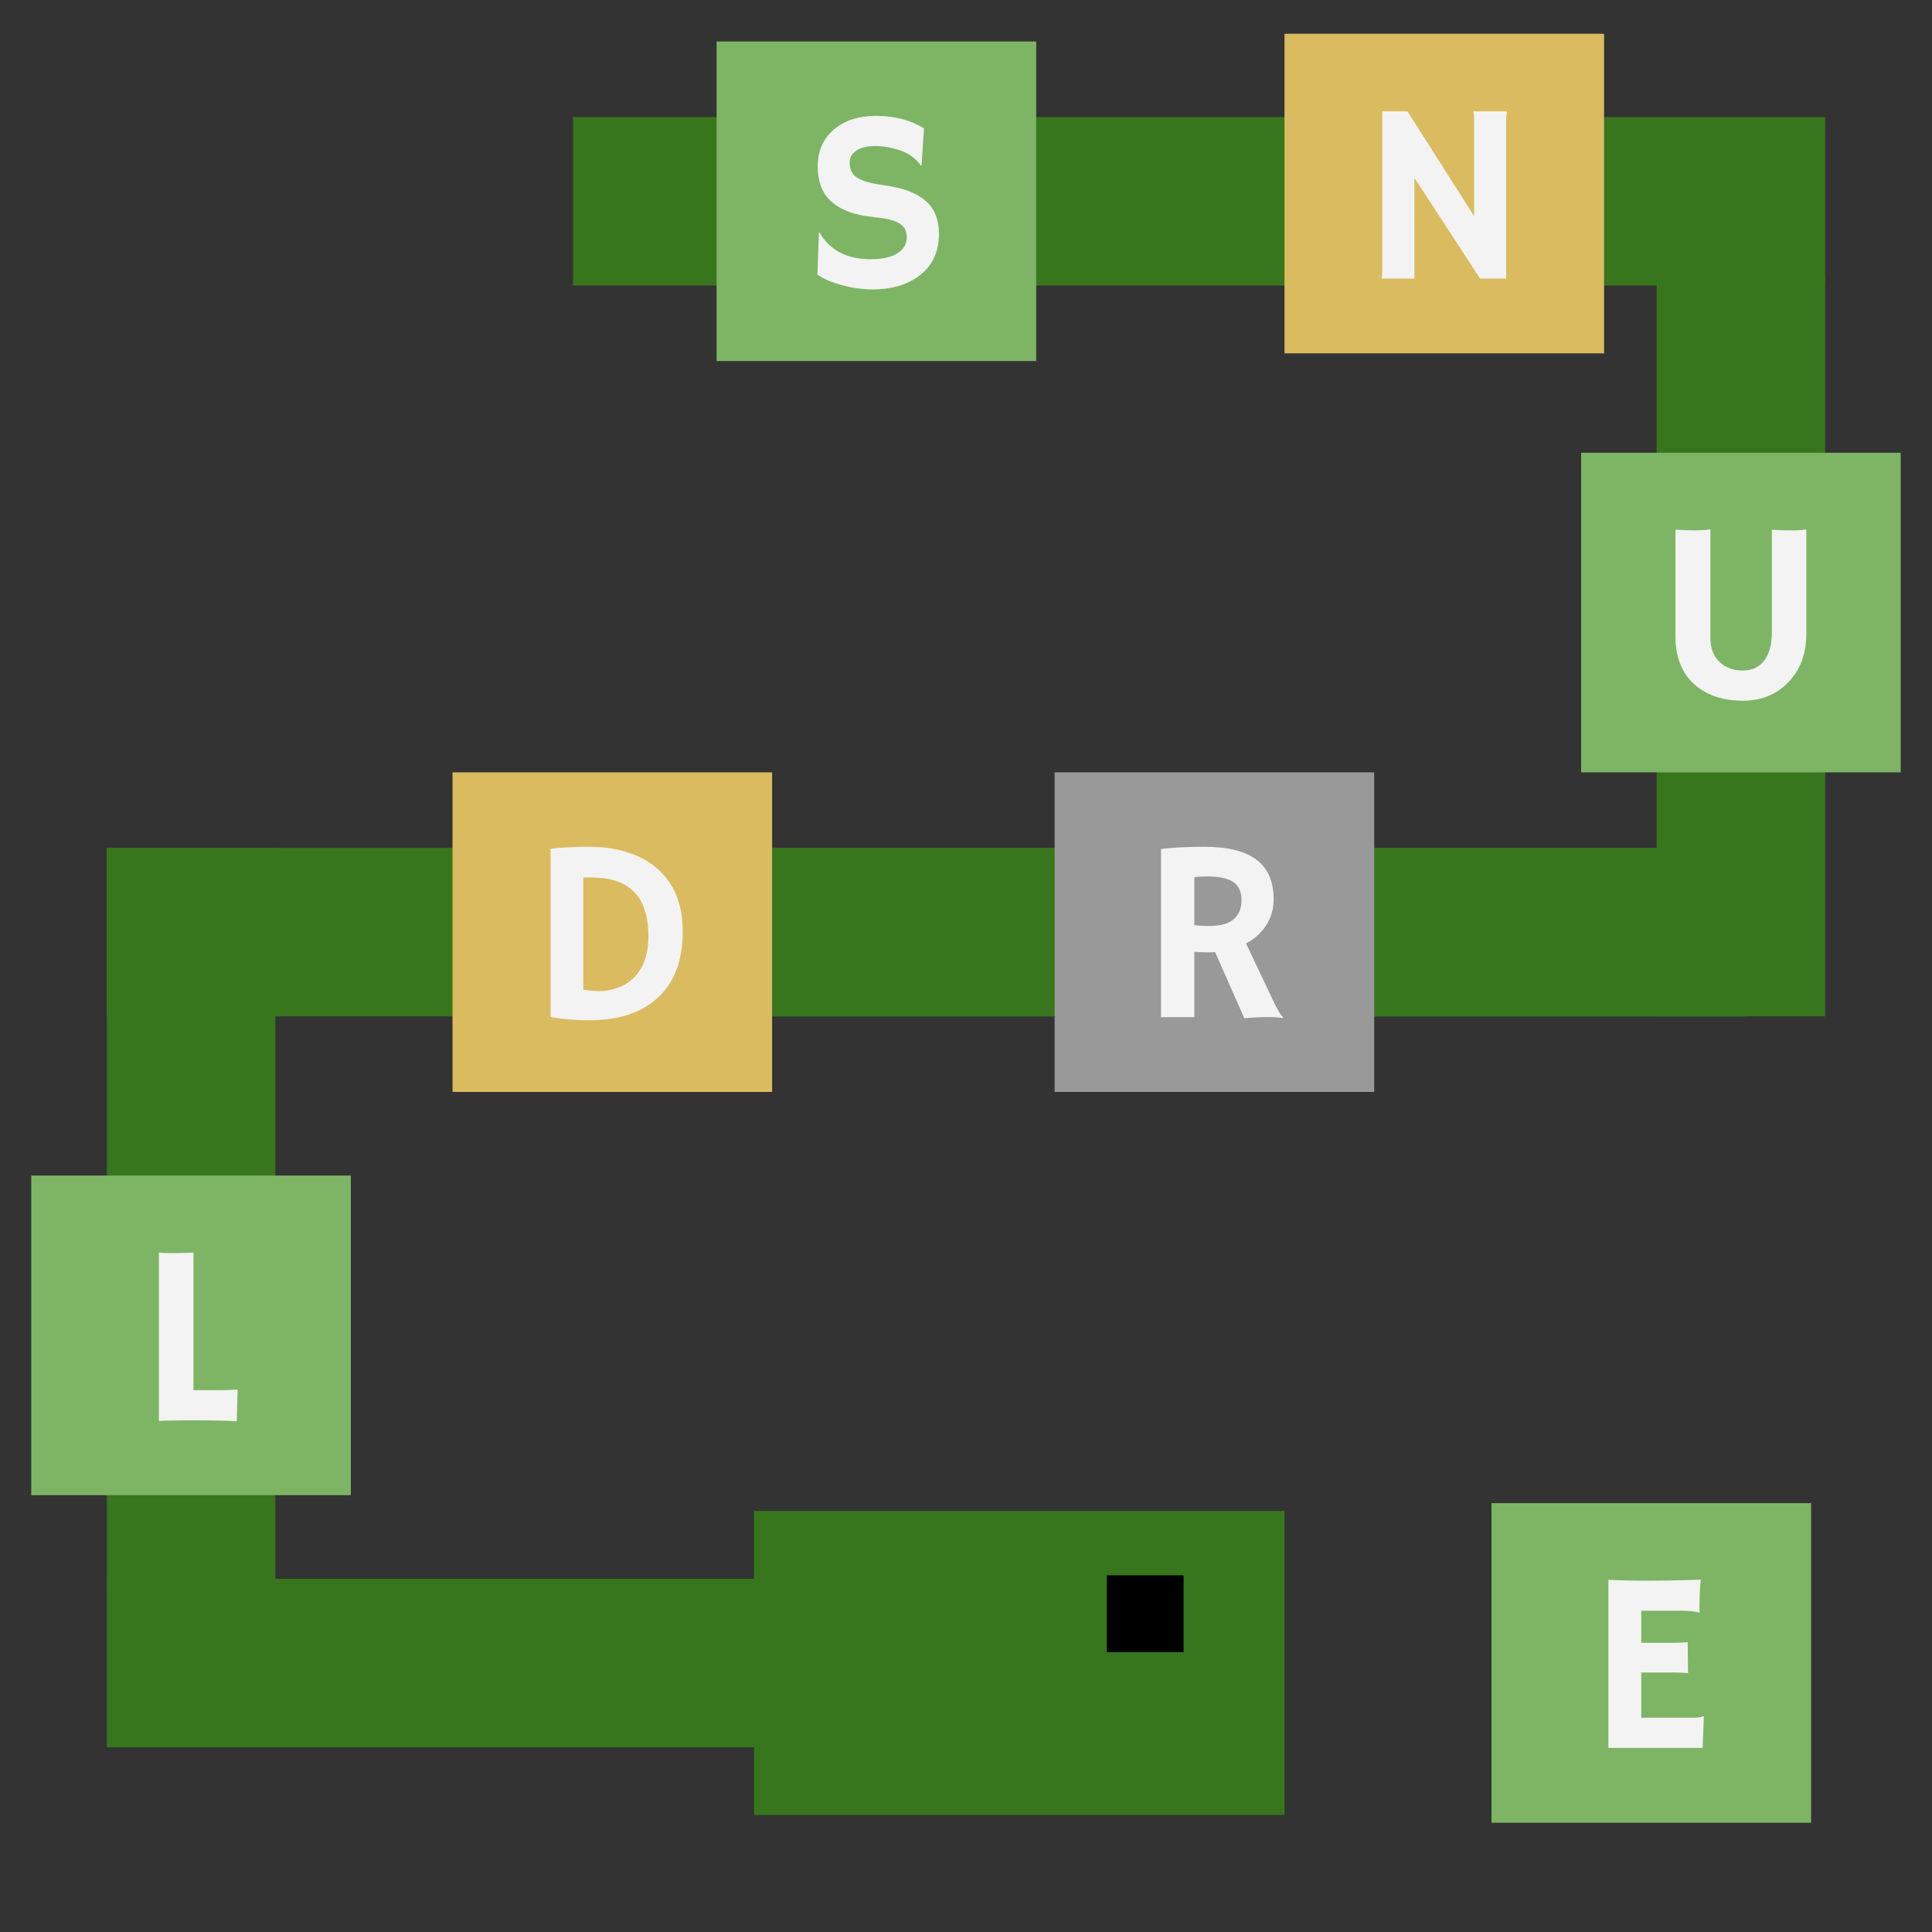 <svg version="1.1" viewBox="0.0 0.0 500.0 500.0" fill="none" stroke="none" stroke-linecap="square" stroke-miterlimit="10" xmlns:xlink="http://www.w3.org/1999/xlink" xmlns="http://www.w3.org/2000/svg"><rect x="0.0" y="0.0" width="500.0" height="500.0" fill="#333333" stroke="none"/><clipPath id="p.0"><path d="m0 0l500.0 0l0 500.0l-500.0 0l0 -500.0z" clip-rule="nonzero"/></clipPath><g clip-path="url(#p.0)"><path fill="#000000" fill-opacity="0.0" d="m0 0l500.0 0l0 500.0l-500.0 0z" fill-rule="evenodd"/><path fill="#38761d" d="m195.134 391.028l0 78.677l137.291 0l0 -78.677z" fill-rule="evenodd"/><path fill="#000000" d="m306.31 407.695l-19.874 0l0 19.874l19.874 0z" fill-rule="evenodd"/><path fill="#38761d" d="m27.649 410.915l43.591 0l0 -191.465l-43.591 0z" fill-rule="evenodd"/><path fill="#38761d" d="m27.648 452.181l200.913 0l0 -43.591l-200.913 0z" fill-rule="evenodd"/><path fill="#38761d" d="m27.648 263.033l424.063 0l0 -43.591l-424.063 0z" fill-rule="evenodd"/><path fill="#38761d" d="m472.351 263.033l-43.591 0l0 -191.465l43.591 0z" fill-rule="evenodd"/><path fill="#38761d" d="m451.719 263.033l-282.803 0l0 -43.591l282.803 0z" fill-rule="evenodd"/><path fill="#38761d" d="m472.352 73.885l-324.063 0l0 -43.591l324.063 0z" fill-rule="evenodd"/><path fill="#7eb565" d="m185.452 10.735l82.709 0l0 82.709l-82.709 0z" fill-rule="evenodd"/><path fill="#f3f3f3" d="m239.126 33.215l-0.625 9.562l-0.219 0.062q-2.406 -3.609 -8.203 -4.688q-1.828 -0.359 -3.5 -0.359q-1.672 0 -2.859 0.297q-1.188 0.297 -2.047 0.844q-1.781 1.172 -1.781 3.062q0 2.469 1.562 3.719q1.953 1.484 6.469 2.094q4.531 0.609 7.266 1.656q2.734 1.031 4.484 2.625q3.328 3.0 3.328 8.453q0 7.172 -5.406 11.047q-4.625 3.312 -11.656 3.312q-5.656 0 -11.188 -2.141q-1.828 -0.719 -3.188 -1.672l0.359 -10.859l0.125 -0.109q4.031 6.969 13.25 6.969q6.531 0 8.656 -3.156q0.719 -1.078 0.719 -2.391q0 -1.312 -0.438 -2.172q-0.422 -0.875 -1.391 -1.484q-1.891 -1.234 -6.359 -1.656q-4.453 -0.438 -7.281 -1.609q-2.828 -1.172 -4.516 -2.891q-3.062 -3.125 -3.062 -8.719q0 -5.797 4.062 -9.375q4.141 -3.641 11.141 -3.641q7.016 0 12.297 3.219z" fill-rule="nonzero"/><path fill="#dabb5f" d="m332.425 8.739l82.709 0l0 82.709l-82.709 0z" fill-rule="evenodd"/><path fill="#f3f3f3" d="m357.554 72.094q0.203 -1.109 0.203 -2.406l0 -40.875l6.5 0l17.25 27.141l0 -24.937q0 -1.781 -0.328 -2.203l8.797 0q-0.172 1.297 -0.172 2.859l0 40.422l-6.766 0l-16.984 -26.062l0 26.062l-8.5 0z" fill-rule="nonzero"/><path fill="#7eb565" d="m409.201 117.177l82.709 0l0 82.709l-82.709 0z" fill-rule="evenodd"/><path fill="#f3f3f3" d="m458.559 137.078q2.016 0.172 3.359 0.172l2.703 0q1.359 0 2.859 -0.266l0 26.922q0 8.0 -4.844 12.844q-4.594 4.594 -11.531 4.594q-7.578 0 -12.266 -3.938q-5.234 -4.422 -5.234 -12.766l0 -27.562q2.688 0.172 5.078 0.172q2.406 0 3.969 -0.266l0 28.094q0 4.094 2.5 6.375q2.344 2.078 5.859 2.078q5.203 0 6.938 -5.328q0.609 -1.922 0.609 -4.766l0 -26.359z" fill-rule="nonzero"/><path fill="#999999" d="m272.938 199.886l82.709 0l0 82.709l-82.709 0z" fill-rule="evenodd"/><path fill="#f3f3f3" d="m314.472 246.412q-0.984 0.062 -2.094 0.062q-1.094 0 -3.281 -0.156l0 16.922l-8.625 0l0 -43.516q4.562 -0.578 11.203 -0.578q9.047 0 13.484 3.344q4.453 3.328 4.453 10.281q0 5.406 -4.078 9.25q-1.328 1.234 -3.062 2.141l6.641 14q1.953 4.328 3.0 5.141l-0.156 0.172q-3.172 -0.531 -9.938 0.031l-7.547 -17.094zm-2.188 -19.594q-1.656 0 -3.188 0.172l0 12.422q1.594 0.234 3.734 0.234q2.156 0 3.625 -0.375q1.469 -0.375 2.547 -1.156q2.297 -1.719 2.297 -5.172q0 -3.453 -2.406 -4.859q-2.234 -1.266 -6.609 -1.266z" fill-rule="nonzero"/><path fill="#dabb5f" d="m117.113 199.884l82.709 0l0 82.709l-82.709 0z" fill-rule="evenodd"/><path fill="#f3f3f3" d="m152.411 264.051q-5.266 0 -9.922 -0.844l0 -43.547q4.297 -0.516 9.969 -0.516q5.688 0 10.281 1.547q4.609 1.531 7.703 4.406q6.25 5.719 6.25 16.047q0 11.547 -6.969 17.531q-6.25 5.375 -17.312 5.375zm-1.469 -7.938q2.125 0.391 4.234 0.391q2.125 0 4.562 -0.828q2.438 -0.828 4.234 -2.594q3.828 -3.703 3.828 -10.797q0 -11.656 -8.484 -14.328q-2.797 -0.875 -6.484 -0.875l-0.875 0q-0.484 0 -1.016 0.031l0 29.0z" fill-rule="nonzero"/><path fill="#7eb565" d="m8.089 304.235l82.709 0l0 82.709l-82.709 0z" fill-rule="evenodd"/><path fill="#f3f3f3" d="m47.467 367.589q-4.781 0 -6.344 0.188l0 -43.672q0.781 0.203 3.234 0.203q2.469 0 5.719 -0.141l0 35.609l6.734 0q2.938 0 4.688 -0.188q-0.219 7.609 -0.219 7.906l0 0.328q-3.188 -0.234 -10.719 -0.234l-3.094 0z" fill-rule="nonzero"/><path fill="#7eb565" d="m386.004 389.012l82.709 0l0 82.709l-82.709 0z" fill-rule="evenodd"/><path fill="#f3f3f3" d="m438.037 444.554q2.016 0 2.797 -0.391l0.125 0.031l-0.328 8.172l-24.375 0l0 -43.516q0.891 0.062 1.953 0.094l2.281 0.062q2.281 0.078 4.953 0.078q7.453 0 14.734 -0.266q-0.359 2.859 -0.359 7.641q0 0.531 0.078 0.781l-0.078 0.109q-1.688 -0.5 -4.812 -0.5l-10.25 0l0 8.312l7.719 0q3.578 0 4.297 -0.203l0.094 8.047q-1.562 -0.172 -4.031 -0.172l-8.078 0l0 11.719l13.281 0z" fill-rule="nonzero"/></g></svg>